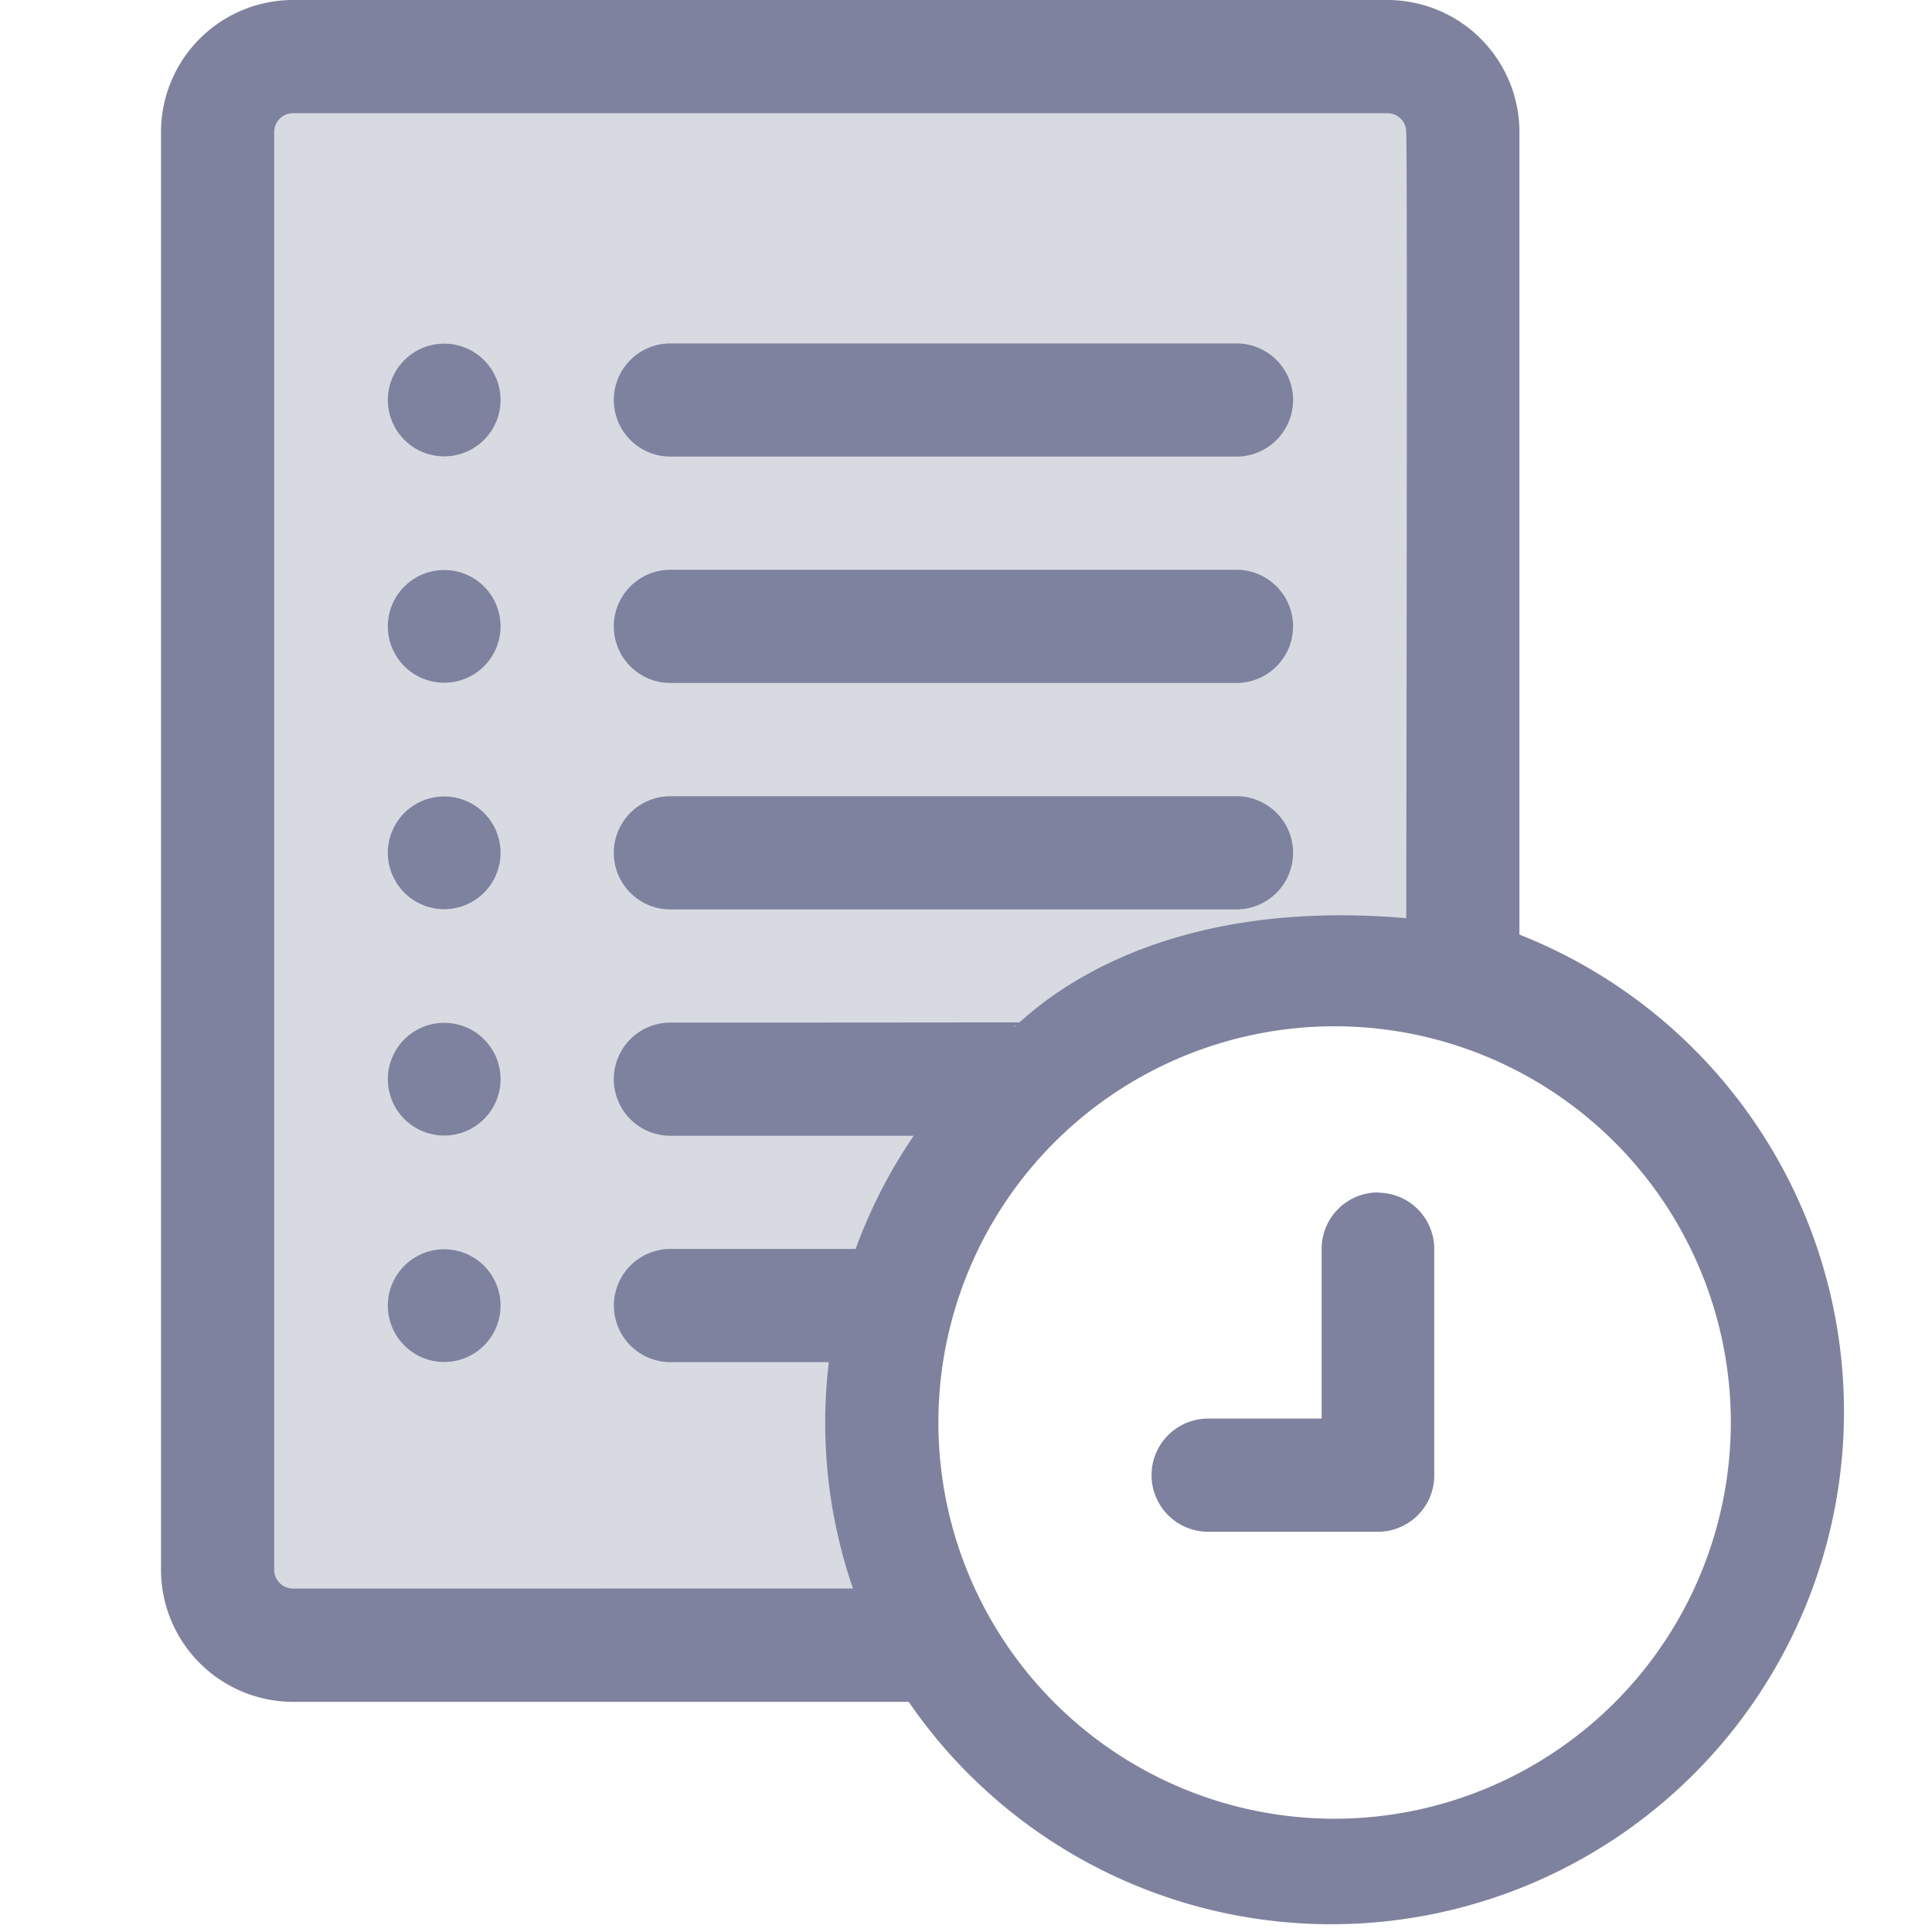 <svg xmlns="http://www.w3.org/2000/svg" width="24" height="24" viewBox="0 0 24 24">
  <g id="pending-actions" transform="translate(-35 -699)">
    <rect id="Rectangle_1065" data-name="Rectangle 1065" width="24" height="24" transform="translate(35 699)" fill="none"/>
    <g id="Group_17564" data-name="Group 17564" transform="translate(-5 533.11)">
      <path id="Path_11474" data-name="Path 11474" d="M58.875,167.53a1.642,1.642,0,0,0-1.641-1.64H43.641A1.642,1.642,0,0,0,42,167.53V185.39a1.643,1.643,0,0,0,1.641,1.641h7.647a6.369,6.369,0,1,0,7.587-9.531ZM43.641,185.624a.235.235,0,0,1-.235-.235V167.53a.234.234,0,0,1,.235-.234H57.234a.234.234,0,0,1,.235.234c.016.422,0,9.563,0,9.766-3.25-.281-4.647,1.169-4.862,1.343-.175-.066,3.314-.046-4.279-.046a.7.7,0,0,0,0,1.406h3.023a6.313,6.313,0,0,0-.722,1.406h-2.3a.7.7,0,0,0,0,1.406h1.967a6.32,6.32,0,0,0,.3,2.812Zm12.938,2.859a4.922,4.922,0,1,1,4.922-4.922,4.927,4.927,0,0,1-4.922,4.922Zm0,0" fill="#7e829e"/>
      <path id="Path_11475" data-name="Path 11475" d="M62.468,182.284H69.5a.7.7,0,1,0,0-1.406H62.468a.7.7,0,0,0,0,1.406Zm0,0" transform="translate(-14.14 -10.722)" fill="#7e829e"/>
      <path id="Path_11476" data-name="Path 11476" d="M62.468,192.166H69.5a.7.7,0,0,0,0-1.406H62.468a.7.7,0,0,0,0,1.406Zm0,0" transform="translate(-14.14 -17.792)" fill="#7e829e"/>
      <path id="Path_11477" data-name="Path 11477" d="M62.468,202.049H69.5a.7.7,0,1,0,0-1.406H62.468a.7.7,0,0,0,0,1.406Zm0,0" transform="translate(-14.14 -24.862)" fill="#7e829e"/>
      <path id="Path_11478" data-name="Path 11478" d="M53.288,181.581a.7.7,0,1,1-.7-.7.7.7,0,0,1,.7.7Zm0,0" transform="translate(-7.07 -10.722)" fill="#7e829e"/>
      <path id="Path_11479" data-name="Path 11479" d="M53.288,191.463a.7.7,0,1,1-.7-.7.7.7,0,0,1,.7.7Zm0,0" transform="translate(-7.07 -17.792)" fill="#7e829e"/>
      <path id="Path_11480" data-name="Path 11480" d="M53.288,201.346a.7.7,0,1,1-.7-.7.7.7,0,0,1,.7.7Zm0,0" transform="translate(-7.07 -24.862)" fill="#7e829e"/>
      <path id="Path_11481" data-name="Path 11481" d="M53.288,211.228a.7.7,0,1,1-.7-.7.7.7,0,0,1,.7.7Zm0,0" transform="translate(-7.07 -31.932)" fill="#7e829e"/>
      <path id="Path_11482" data-name="Path 11482" d="M53.288,221.11a.7.7,0,1,1-.7-.7.7.7,0,0,1,.7.7Zm0,0" transform="translate(-7.07 -39.001)" fill="#7e829e"/>
      <path id="Path_11483" data-name="Path 11483" d="M96.695,215.466a.7.7,0,0,0-.7.7v2.109H94.585a.7.7,0,1,0,0,1.406h2.109a.7.7,0,0,0,.7-.7v-2.812a.7.7,0,0,0-.7-.7Zm0,0" transform="translate(-39.577 -34.763)" fill="#7e829e"/>
      <path id="Path_11484" data-name="Path 11484" d="M10639.286,700.286h14.571v10.286s-8.149,1.857-6.436,8.714c-.143.286-8.136,0-8.136,0Z" transform="translate(-10596 -533.11)" fill="#7e829e" opacity="0.3"/>
    </g>
  </g>
</svg>
